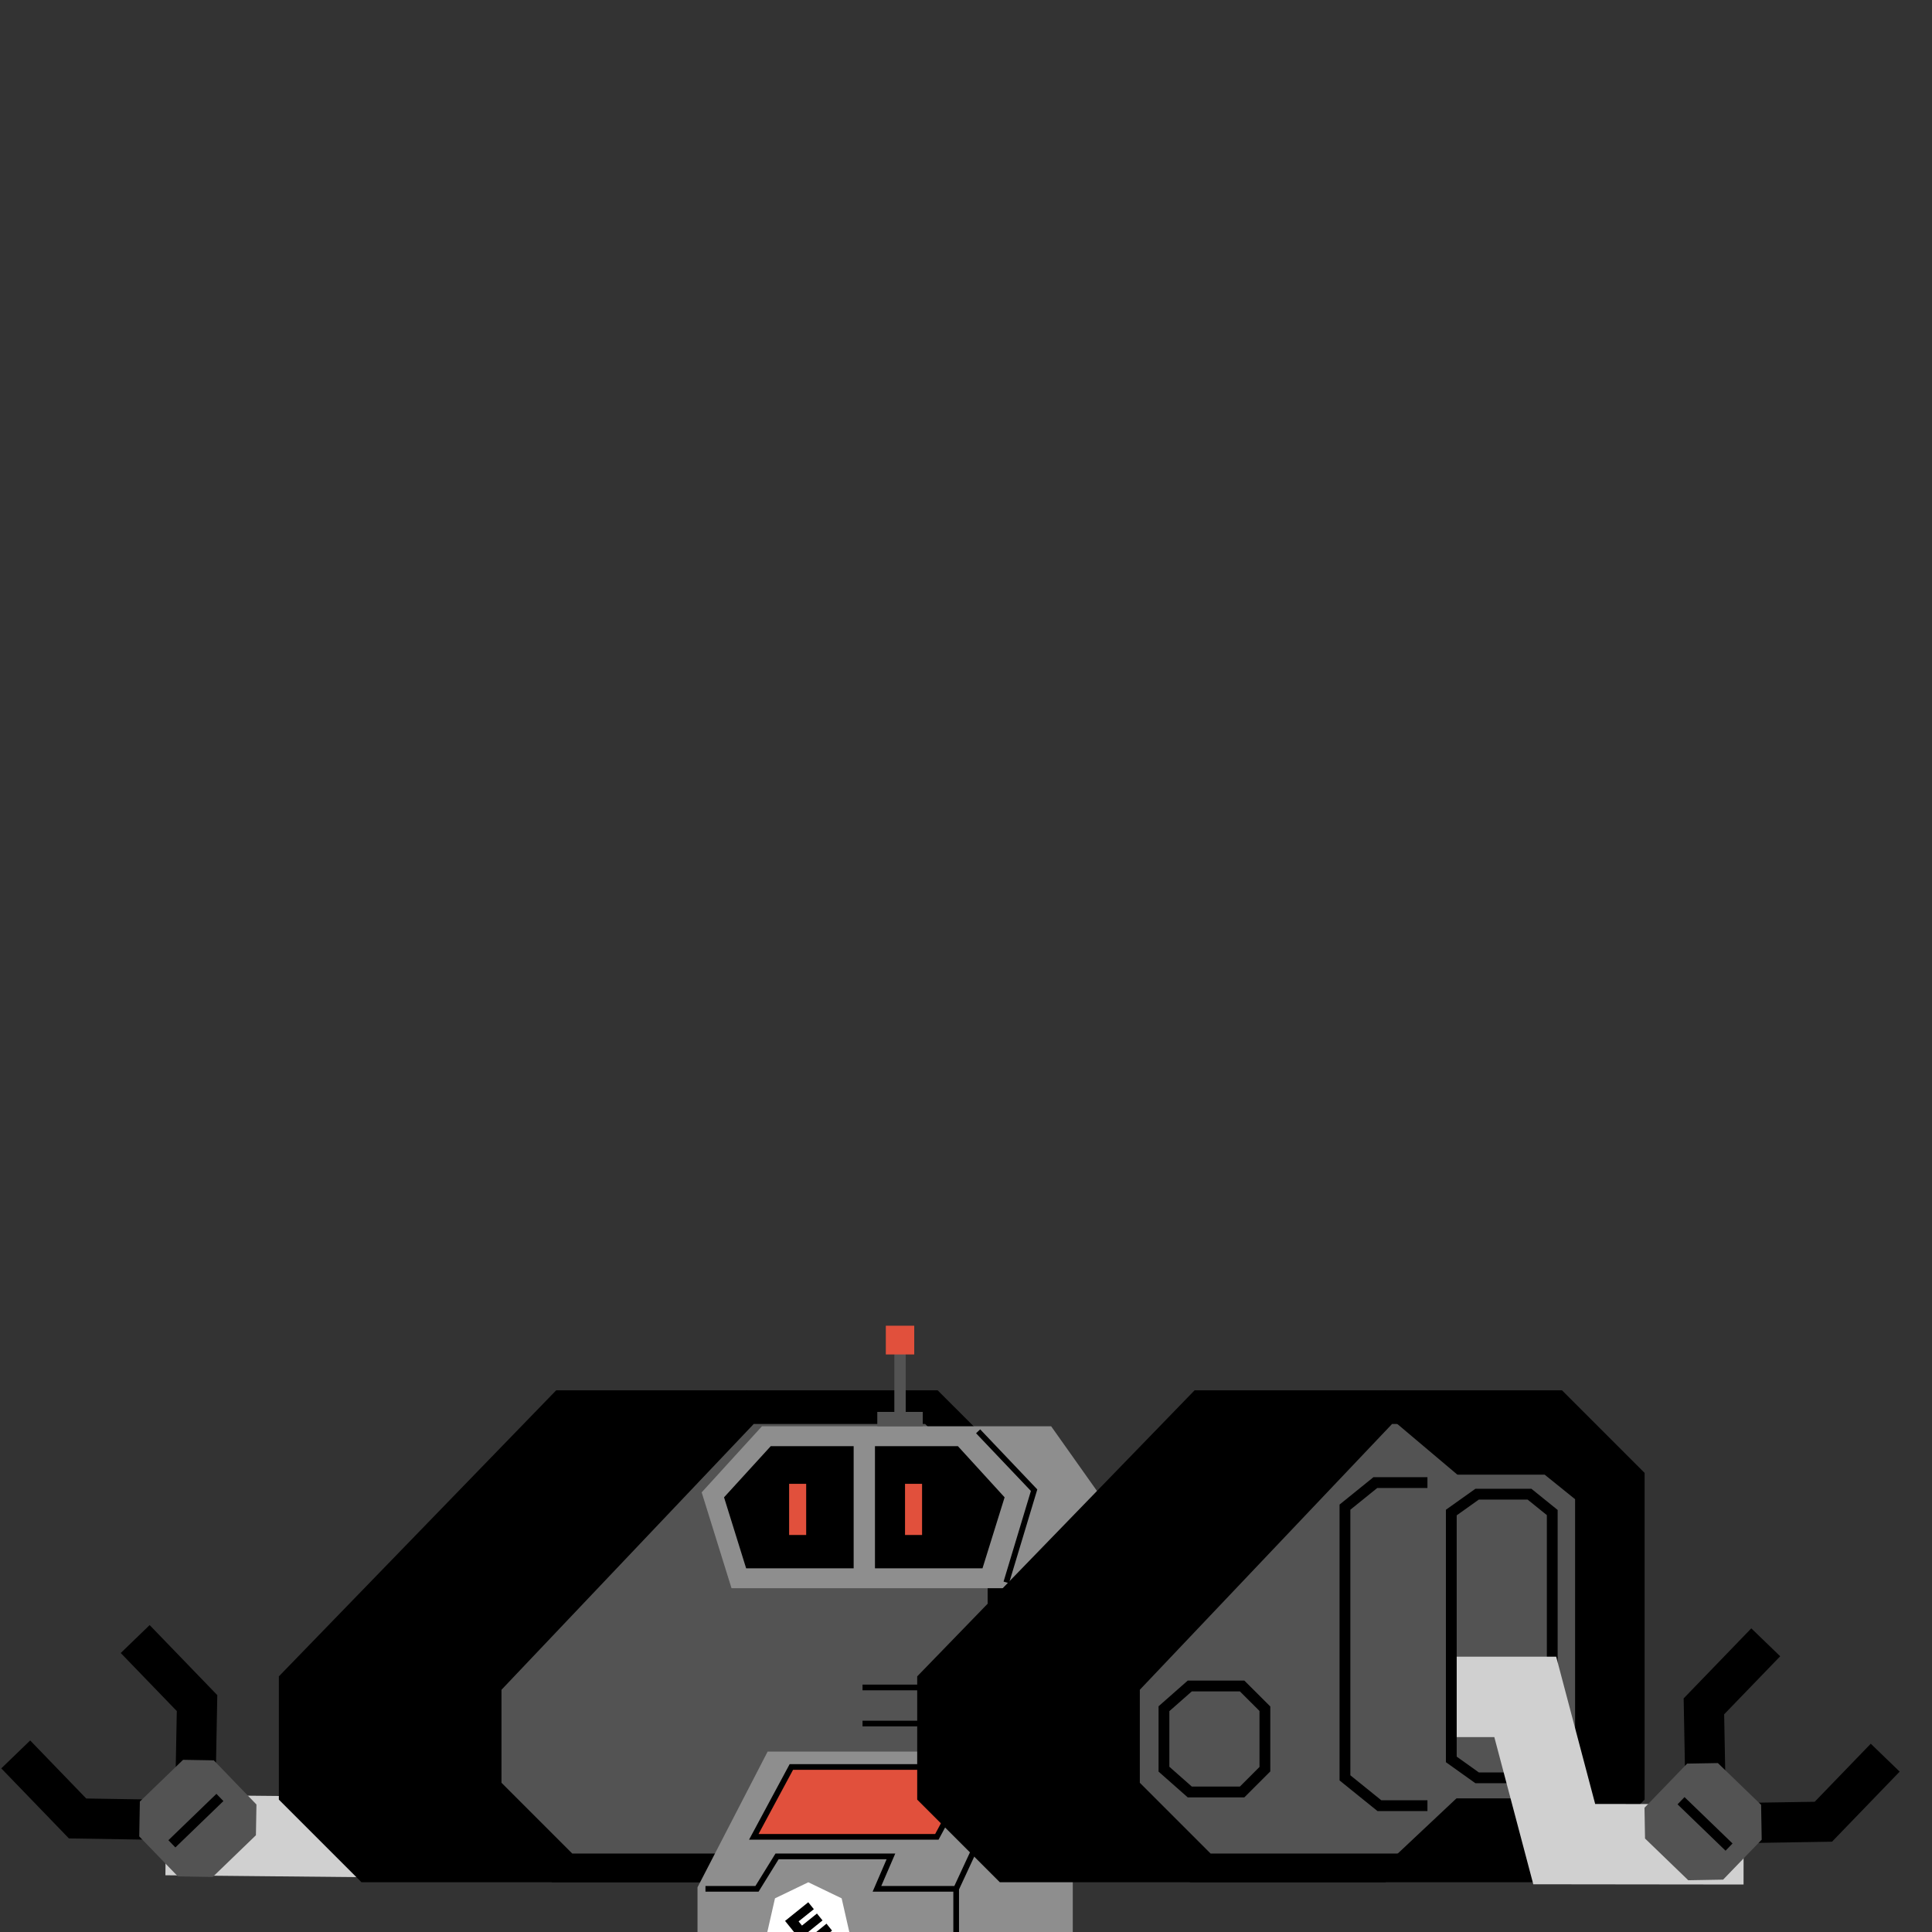<svg xmlns="http://www.w3.org/2000/svg" xmlns:xlink="http://www.w3.org/1999/xlink" preserveAspectRatio="xMidYMid meet" width="680" height="680" viewBox="0 0 680 680" style="width:100%;height:100%"><rect x="0" y="0" width="680" height="680" fill="#333333" stroke="none"/><defs><animateTransform repeatCount="indefinite" dur="1.5s" begin="0s" xlink:href="#_R_G_L_5_G_N_5_T_0" fill="freeze" attributeName="transform" from="3" to="3" type="rotate" additive="sum" keyTimes="0;0.494;0.989;1" values="3;-3;3;3" keySplines="0.333 0 0.667 1;0.333 0 0.667 1;0 0 0 0" calcMode="spline"/><animateTransform repeatCount="indefinite" dur="1.5s" begin="0s" xlink:href="#_R_G_L_5_G_N_5_T_0" fill="freeze" attributeName="transform" from="1.9 1.9" to="1.9 1.9" type="scale" additive="sum" keyTimes="0;1" values="1.9 1.9;1.9 1.9" keySplines="0 0 1 1" calcMode="spline"/><animateTransform repeatCount="indefinite" dur="1.5s" begin="0s" xlink:href="#_R_G_L_5_G_N_5_T_0" fill="freeze" attributeName="transform" from="12.632 -90.526" to="12.632 -90.526" type="translate" additive="sum" keyTimes="0;1" values="12.632 -90.526;12.632 -90.526" keySplines="0 0 1 1" calcMode="spline"/><animateTransform repeatCount="indefinite" dur="1.5s" begin="0s" xlink:href="#_R_G_L_4_G" fill="freeze" attributeName="transform" from="3" to="3" type="rotate" additive="sum" keyTimes="0;0.494;0.989;1" values="3;-3;3;3" keySplines="0.333 0 0.667 1;0.333 0 0.667 1;0 0 0 0" calcMode="spline"/><animateTransform repeatCount="indefinite" dur="1.5s" begin="0s" xlink:href="#_R_G_L_4_G" fill="freeze" attributeName="transform" from="1.9 1.9" to="1.9 1.9" type="scale" additive="sum" keyTimes="0;1" values="1.9 1.9;1.9 1.9" keySplines="0 0 1 1" calcMode="spline"/><animateTransform repeatCount="indefinite" dur="1.5s" begin="0s" xlink:href="#_R_G_L_4_G" fill="freeze" attributeName="transform" from="12.632 -90.526" to="12.632 -90.526" type="translate" additive="sum" keyTimes="0;1" values="12.632 -90.526;12.632 -90.526" keySplines="0 0 1 1" calcMode="spline"/><animateTransform repeatCount="indefinite" dur="1.5s" begin="0s" xlink:href="#_R_G_L_3_G" fill="freeze" attributeName="transform" from="4.7" to="4.535" type="rotate" additive="sum" keyTimes="0;0.044;0.556;0.989;1" values="4.7;5;-8;4.535;4.535" keySplines="0.167 0.167 0.833 1;0.333 0 0.667 1;0.333 0 0.833 0.833;0 0 0 0" calcMode="spline"/><animateTransform repeatCount="indefinite" dur="1.5s" begin="0s" xlink:href="#_R_G_L_3_G" fill="freeze" attributeName="transform" from="-1.278 25.892" to="-1.278 25.892" type="translate" additive="sum" keyTimes="0;1" values="-1.278 25.892;-1.278 25.892" keySplines="0 0 1 1" calcMode="spline"/><animateTransform repeatCount="indefinite" dur="1.5s" begin="0s" xlink:href="#_R_G_L_3_G_N_6_N_5_T_0" fill="freeze" attributeName="transform" from="3" to="3" type="rotate" additive="sum" keyTimes="0;0.494;0.989;1" values="3;-3;3;3" keySplines="0.333 0 0.667 1;0.333 0 0.667 1;0 0 0 0" calcMode="spline"/><animateTransform repeatCount="indefinite" dur="1.5s" begin="0s" xlink:href="#_R_G_L_3_G_N_6_N_5_T_0" fill="freeze" attributeName="transform" from="1.9 1.9" to="1.9 1.9" type="scale" additive="sum" keyTimes="0;1" values="1.9 1.9;1.9 1.9" keySplines="0 0 1 1" calcMode="spline"/><animateTransform repeatCount="indefinite" dur="1.5s" begin="0s" xlink:href="#_R_G_L_3_G_N_6_N_5_T_0" fill="freeze" attributeName="transform" from="12.632 -90.526" to="12.632 -90.526" type="translate" additive="sum" keyTimes="0;1" values="12.632 -90.526;12.632 -90.526" keySplines="0 0 1 1" calcMode="spline"/><animate attributeType="XML" attributeName="opacity" dur="2s" from="0" to="1" xlink:href="#time_group"/></defs><g id="_R_G"><g id="_R_G_L_8_G_N_7_T_0" transform=" translate(348, 439) scale(1.9, 1.9) translate(0, 0)"><g id="_R_G_L_8_G" transform=" translate(-81.281, 82.962) scale(-2.984, -2.984) translate(-15.957, -4.642)"><path id="_R_G_L_8_G_D_0_P_0" stroke="#d0d0d0" stroke-linecap="square" stroke-linejoin="square" fill="none" stroke-width="4.99" stroke-opacity="1" d=" M17.96 4.51 C17.96,4.51 18.26,-0.31 18.26,-0.31 C18.26,-0.31 21.96,-4.22 21.96,-4.22 C21.96,-4.22 37.31,-4.07 37.31,-4.07 "/></g></g><g id="_R_G_L_7_G_N_9_N_7_T_0" transform=" translate(348, 439) scale(1.9, 1.9) translate(0, 0)"><g id="_R_G_L_7_G_N_9_T_0" transform=" translate(-81.281, 82.962) scale(-2.984, -2.984) translate(-15.957, -4.642)"><g id="_R_G_L_7_G" transform=" translate(38.042, -3.127) rotate(-44) translate(-27.5, -21.25)"><path id="_R_G_L_7_G_D_0_P_0" stroke="#000000" stroke-linecap="square" stroke-linejoin="square" fill="none" stroke-width="2.495" stroke-opacity="1" d=" M22.32 30.64 C22.32,30.64 22.32,26.36 22.32,26.36 C22.32,26.36 25.8,22.89 25.8,22.89 C25.8,22.89 29.15,22.89 29.15,22.89 C29.15,22.89 32.63,26.36 32.63,26.36 C32.63,26.36 32.63,30.64 32.63,30.64 "/><path id="_R_G_L_7_G_D_1_P_0" fill="#535353" fill-opacity="1" fill-rule="nonzero" d=" M24.04 19.27 C24.04,19.27 25.39,17.92 25.39,17.92 C25.39,17.92 29.12,17.92 29.12,17.92 C29.12,17.92 30.65,19.45 30.65,19.45 C30.65,19.45 30.65,22.9 30.65,22.9 C30.65,22.9 29.12,24.43 29.12,24.43 C29.12,24.43 25.39,24.43 25.39,24.43 C25.39,24.43 24.04,23.08 24.04,23.08 C24.04,23.08 24.04,19.27 24.04,19.27z "/><path id="_R_G_L_7_G_D_2_P_0" stroke="#000000" stroke-linecap="square" stroke-linejoin="square" fill="none" stroke-width="0.624" stroke-opacity="1" d=" M25.68 21.16 C25.68,21.16 29.2,21.16 29.2,21.16 "/></g></g></g><g id="_R_G_L_6_G" transform=" translate(348, 439) scale(1.9, 1.9) translate(0, 0)"><path id="_R_G_L_6_G_D_0_P_0" fill="#000000" fill-opacity="1" fill-rule="nonzero" d=" M-131.5 79.49 C-131.5,79.49 -131.5,102.32 -131.5,102.32 C-131.5,102.32 -116.2,117.62 -116.2,117.62 C-116.2,117.62 -44.74,117.62 -44.74,117.62 C-44.74,117.62 -29.44,102.32 -29.44,102.32 C-29.44,102.32 -29.44,41.8 -29.44,41.8 C-29.44,41.8 -44.74,26.5 -44.74,26.5 C-44.74,26.5 -80.13,26.5 -80.13,26.5 C-80.13,26.5 -131.5,79.49 -131.5,79.49z "/><path id="_R_G_L_6_G_D_1_P_0" fill="#000000" fill-opacity="1" fill-rule="nonzero" d=" M-96.22 79.49 C-96.22,79.49 -96.22,102.32 -96.22,102.32 C-96.22,102.32 -80.91,117.62 -80.91,117.62 C-80.91,117.62 -9.46,117.62 -9.46,117.62 C-9.46,117.62 5.85,102.32 5.85,102.32 C5.85,102.32 5.85,41.8 5.85,41.8 C5.85,41.8 -9.46,26.5 -9.46,26.5 C-9.46,26.5 -44.84,26.5 -44.84,26.5 C-44.84,26.5 -96.22,79.49 -96.22,79.49z "/><path id="_R_G_L_6_G_D_2_P_0" fill="#535353" fill-opacity="1" fill-rule="nonzero" d=" M-90.26 81.97 C-90.26,81.97 -90.26,99.2 -90.26,99.2 C-90.26,99.2 -77.15,112.31 -77.15,112.31 C-77.15,112.31 -13.31,112.31 -13.31,112.31 C-13.31,112.31 -0.2,99.2 -0.2,99.2 C-0.2,99.2 -0.2,44.3 -0.2,44.3 C-0.2,44.3 -11.78,32.73 -11.78,32.73 C-11.78,32.73 -43.53,32.73 -43.53,32.73 C-43.53,32.73 -90.26,81.97 -90.26,81.97z "/></g><g id="_R_G_L_5_G_N_5_T_0" transform=" translate(324, 611)"><g id="_R_G_L_5_G"><path id="_R_G_L_5_G_D_0_P_0" fill="#535353" fill-opacity="1" fill-rule="nonzero" d=" M-19.42 -31.5 C-19.42,-31.5 13.27,-31.5 13.27,-31.5 C13.27,-31.5 13.27,17.5 13.27,17.5 C13.27,17.5 -19.42,17.5 -19.42,17.5 C-19.42,17.5 -19.42,-31.5 -19.42,-31.5z "/><path id="_R_G_L_5_G_D_1_P_0" stroke="#000000" stroke-linecap="square" stroke-linejoin="square" fill="none" stroke-width="2" stroke-opacity="1" d=" M-19.42 -4.37 C-19.42,-4.37 13.27,-4.37 13.27,-4.37 "/><path id="_R_G_L_5_G_D_2_P_0" stroke="#000000" stroke-linecap="square" stroke-linejoin="square" fill="none" stroke-width="2" stroke-opacity="1" d=" M-19.42 -17.07 C-19.42,-17.07 13.27,-17.07 13.27,-17.07 "/></g></g><g id="_R_G_L_4_G" transform=" translate(324, 611)"><path id="_R_G_L_4_G_D_0_P_0" fill="#8e8e8e" fill-opacity="1" fill-rule="nonzero" d=" M-78.5 89.96 C-78.5,89.96 53.58,89.96 53.58,89.96 C53.58,89.96 53.58,53.27 53.58,53.27 C53.58,53.27 53.58,5.5 53.58,5.5 C53.58,5.5 39.09,5.5 39.09,5.5 C39.09,5.5 26.65,5.5 26.65,5.5 C26.65,5.5 -53.82,5.5 -53.82,5.5 C-53.82,5.5 -78.5,53.27 -78.5,53.27 C-78.5,53.27 -78.5,89.96 -78.5,89.96z "/><path id="_R_G_L_4_G_D_1_P_0" fill="#ffffff" fill-opacity="1" fill-rule="nonzero" d=" M-39.5 51.5 C-39.5,51.5 -27.77,57.15 -27.77,57.15 C-27.77,57.15 -24.88,69.84 -24.88,69.84 C-24.88,69.84 -32.99,80.02 -32.99,80.02 C-32.99,80.02 -46.01,80.02 -46.01,80.02 C-46.01,80.02 -54.12,69.84 -54.12,69.84 C-54.12,69.84 -51.23,57.15 -51.23,57.15 C-51.23,57.15 -39.5,51.5 -39.5,51.5z "/><path id="_R_G_L_4_G_D_2_P_0" fill="#000000" fill-opacity="1" fill-rule="nonzero" d=" M-47.68 65.1 C-47.68,65.1 -39.52,58.53 -39.52,58.53 C-39.52,58.53 -37.55,60.97 -37.55,60.97 C-37.55,60.97 -42.92,65.27 -42.92,65.27 C-42.92,65.27 -41.73,66.74 -41.73,66.74 C-41.73,66.74 -36.46,62.5 -36.46,62.5 C-36.46,62.5 -34.5,64.93 -34.5,64.93 C-34.5,64.93 -39.77,69.18 -39.77,69.18 C-39.77,69.18 -38.64,70.57 -38.64,70.57 C-38.64,70.57 -33.1,66.07 -33.1,66.07 C-33.1,66.07 -31.14,68.51 -31.14,68.51 C-31.14,68.51 -39.5,75.25 -39.5,75.25 C-39.5,75.25 -47.68,65.1 -47.68,65.1z "/><path id="_R_G_L_4_G_D_3_P_0" fill="#e1503c" fill-opacity="1" fill-rule="nonzero" d=" M-52.34 23.69 C-52.34,23.69 -45.47,10.92 -45.47,10.92 C-45.47,10.92 -29.4,10.92 -29.4,10.92 C-29.4,10.92 -12.72,10.92 -12.72,10.92 C-12.72,10.92 3.96,10.92 3.96,10.92 C3.96,10.92 18.96,10.92 18.96,10.92 C18.96,10.92 12.61,22.74 12.61,22.74 C12.61,22.74 5.74,35.51 5.74,35.51 C5.74,35.51 -10.34,35.51 -10.34,35.51 C-10.34,35.51 -27.01,35.51 -27.01,35.51 C-27.01,35.51 -43.69,35.51 -43.69,35.51 C-43.69,35.51 -58.69,35.51 -58.69,35.51 C-58.69,35.51 -52.34,23.69 -52.34,23.69z "/><path id="_R_G_L_4_G_D_4_P_0" stroke="#000000" stroke-linecap="square" stroke-linejoin="square" fill="none" stroke-width="2" stroke-opacity="1" d=" M-52.34 23.69 C-52.34,23.69 -45.47,10.92 -45.47,10.92 C-45.47,10.92 -29.4,10.92 -29.4,10.92 C-29.4,10.92 -12.72,10.92 -12.72,10.92 C-12.72,10.92 3.96,10.92 3.96,10.92 C3.96,10.92 18.96,10.92 18.96,10.92 C18.96,10.92 12.61,22.74 12.61,22.74 C12.61,22.74 5.74,35.51 5.74,35.51 C5.74,35.51 -10.34,35.51 -10.34,35.51 C-10.34,35.51 -27.01,35.51 -27.01,35.51 C-27.01,35.51 -43.69,35.51 -43.69,35.51 C-43.69,35.51 -58.69,35.51 -58.69,35.51 C-58.69,35.51 -52.34,23.69 -52.34,23.69z "/><path id="_R_G_L_4_G_D_5_P_0" fill="#8e8e8e" fill-opacity="1" fill-rule="nonzero" d=" M-44.5 89.5 C-44.5,89.5 31.5,89.5 31.5,89.5 C31.5,89.5 31.5,103.5 31.5,103.5 C31.5,103.5 -44.5,103.5 -44.5,103.5 C-44.5,103.5 -44.5,89.5 -44.5,89.5z "/><path id="_R_G_L_4_G_D_6_P_0" stroke="#000000" stroke-linecap="square" stroke-linejoin="square" fill="none" stroke-width="2" stroke-opacity="1" d=" M12.54 89.95 C12.54,89.95 12.54,53.8 12.54,53.8  M12.54 89.95 C12.54,89.95 28.85,89.95 28.85,89.95  M12.54 89.95 C12.54,89.95 -40.7,89.95 -40.7,89.95  M12.54 53.8 C12.54,53.8 32.72,10.3 32.72,10.3  M12.54 53.8 C12.54,53.8 -15.34,53.8 -15.34,53.8 C-15.34,53.8 -10.42,42.39 -10.42,42.39 C-10.42,42.39 -50.5,42.39 -50.5,42.39 C-50.5,42.39 -57.56,53.8 -57.56,53.8 C-57.56,53.8 -74.7,53.8 -74.7,53.8 "/></g><g id="_R_G_L_3_G_N_6_N_5_T_0" transform=" translate(324, 611)"><g id="_R_G_L_3_G_N_6_T_0"><g id="_R_G_L_3_G" transform=" translate(1.278, -25.892)"><path id="_R_G_L_3_G_D_0_P_0" fill="#000000" fill-opacity="1" fill-rule="nonzero" d=" M12.11 -78.27 C12.11,-78.27 -18.8,-78.21 -18.8,-78.21 C-18.8,-78.21 -25.12,-79.24 -25.12,-79.24 C-25.12,-79.24 -56.78,-77.98 -56.78,-77.98 C-56.78,-77.98 -74.75,-59.63 -74.75,-59.63 C-74.75,-59.63 -65.34,-30.35 -65.34,-30.35 C-65.34,-30.35 -23.83,-29.63 -23.83,-29.63 C-23.83,-29.63 -17.46,-29.66 -17.46,-29.66 C-17.46,-29.66 22.04,-28.22 22.04,-28.22 C22.04,-28.22 31.63,-58.24 31.63,-58.24 C31.63,-58.24 12.11,-78.27 12.11,-78.27z "/><path id="_R_G_L_3_G_D_1_P_0" fill="#8e8e8e" fill-opacity="1" fill-rule="nonzero" d=" M44.69 -83.11 C44.69,-83.11 14.96,-83.11 14.96,-83.11 C14.96,-83.11 9.69,-83.11 9.69,-83.11 C9.69,-83.11 -17.82,-83.11 -17.82,-83.11 C-17.82,-83.11 -24.31,-83.11 -24.31,-83.11 C-24.31,-83.11 -57.09,-83.11 -57.09,-83.11 C-57.09,-83.11 -78.31,-59.85 -78.31,-59.85 C-78.31,-59.85 -67.81,-26.11 -67.81,-26.11 C-67.81,-26.11 -24.31,-26.11 -24.31,-26.11 C-24.31,-26.11 -17.82,-26.11 -17.82,-26.11 C-17.82,-26.11 22.63,-26.11 22.63,-26.11 C22.63,-26.11 25.68,-26.11 25.68,-26.11 C25.68,-26.11 50.19,-26.11 50.19,-26.11 C50.19,-26.11 61.69,-59.11 61.69,-59.11 C61.69,-59.11 44.69,-83.11 44.69,-83.11z  M-24.82 -33.11 C-24.82,-33.11 -62.66,-33.11 -62.66,-33.11 C-62.66,-33.11 -70.44,-58.1 -70.44,-58.1 C-70.44,-58.1 -54,-76.11 -54,-76.11 C-54,-76.11 -24.82,-76.11 -24.82,-76.11 C-24.82,-76.11 -24.82,-33.11 -24.82,-33.11z  M20.53 -33.11 C20.53,-33.11 -17.32,-33.11 -17.32,-33.11 C-17.32,-33.11 -17.32,-76.11 -17.32,-76.11 C-17.32,-76.11 11.87,-76.11 11.87,-76.11 C11.87,-76.11 28.31,-58.1 28.31,-58.1 C28.31,-58.1 20.53,-33.11 20.53,-33.11z "/><path id="_R_G_L_3_G_D_2_P_0" fill="#e1503c" fill-opacity="1" fill-rule="nonzero" d=" M-0.74 -62.85 C-0.74,-62.85 -6.74,-62.85 -6.74,-62.85 C-6.74,-62.85 -6.74,-44.85 -6.74,-44.85 C-6.74,-44.85 -0.74,-44.85 -0.74,-44.85 C-0.74,-44.85 -0.74,-62.85 -0.74,-62.85z "/><path id="_R_G_L_3_G_D_3_P_0" fill="#e1503c" fill-opacity="1" fill-rule="nonzero" d=" M-41.53 -62.85 C-41.53,-62.85 -47.53,-62.85 -47.53,-62.85 C-47.53,-62.85 -47.53,-44.85 -47.53,-44.85 C-47.53,-44.85 -41.53,-44.85 -41.53,-44.85 C-41.53,-44.85 -41.53,-62.85 -41.53,-62.85z "/><path id="_R_G_L_3_G_D_4_P_0" stroke="#000000" stroke-linecap="square" stroke-linejoin="square" fill="none" stroke-width="2" stroke-opacity="1" d=" M19.68 -80.61 C19.68,-80.61 38.69,-60.61 38.69,-60.61 C38.69,-60.61 29.19,-29.11 29.19,-29.11 "/><path id="_R_G_L_3_G_D_5_P_0" fill="#535353" fill-opacity="1" fill-rule="nonzero" d=" M-16.5 -88.17 C-16.5,-88.17 -0.5,-88.17 -0.5,-88.17 C-0.5,-88.17 -0.5,-83.11 -0.5,-83.11 C-0.5,-83.11 -16.5,-83.11 -16.5,-83.11 C-16.5,-83.11 -16.5,-88.17 -16.5,-88.17z "/><path id="_R_G_L_3_G_D_6_P_0" stroke="#535353" stroke-linecap="square" stroke-linejoin="square" fill="none" stroke-width="4" stroke-opacity="1" d=" M-8.5 -86.14 C-8.5,-86.14 -8.5,-108.39 -8.5,-108.39 "/><path id="_R_G_L_3_G_D_7_P_0" fill="#e1503c" fill-opacity="1" fill-rule="nonzero" d=" M-13.5 -118.5 C-13.5,-118.5 -3.5,-118.5 -3.5,-118.5 C-3.5,-118.5 -3.5,-108.39 -3.5,-108.39 C-3.5,-108.39 -13.5,-108.39 -13.5,-108.39 C-13.5,-108.39 -13.5,-118.5 -13.5,-118.5z "/></g></g></g><g id="_R_G_L_2_G" transform=" translate(348, 439) scale(1.9, 1.9) translate(0, 0)"><path id="_R_G_L_2_G_D_0_P_0" fill="#000000" fill-opacity="1" fill-rule="nonzero" d=" M-13.25 79.49 C-13.25,79.49 -13.25,102.32 -13.25,102.32 C-13.25,102.32 2.05,117.62 2.05,117.62 C2.05,117.62 73.51,117.62 73.51,117.62 C73.51,117.62 88.81,102.32 88.81,102.32 C88.81,102.32 88.81,41.8 88.81,41.8 C88.81,41.8 73.51,26.5 73.51,26.5 C73.51,26.5 38.13,26.5 38.13,26.5 C38.13,26.5 -13.25,79.49 -13.25,79.49z "/><path id="_R_G_L_2_G_D_1_P_0" fill="#000000" fill-opacity="1" fill-rule="nonzero" d=" M22.04 79.49 C22.04,79.49 22.04,102.32 22.04,102.32 C22.04,102.32 37.34,117.62 37.34,117.62 C37.34,117.62 106.2,117.62 106.2,117.62 C106.2,117.62 121.5,102.32 121.5,102.32 C121.5,102.32 121.5,41.8 121.5,41.8 C121.5,41.8 106.2,26.5 106.2,26.5 C106.2,26.5 73.41,26.5 73.41,26.5 C73.41,26.5 22.04,79.49 22.04,79.49z "/><path id="_R_G_L_2_G_D_2_P_0" fill="#535353" fill-opacity="1" fill-rule="nonzero" d=" M27.99 81.97 C27.99,81.97 27.99,99.2 27.99,99.2 C27.99,99.2 41.1,112.31 41.1,112.31 C41.1,112.31 102.34,112.31 102.34,112.31 C102.34,112.31 115.45,99.2 115.45,99.2 C115.45,99.2 115.45,44.3 115.45,44.3 C115.45,44.3 103.88,32.73 103.88,32.73 C103.88,32.73 74.72,32.73 74.72,32.73 C74.72,32.73 27.99,81.97 27.99,81.97z "/><path id="_R_G_L_2_G_D_3_P_0" fill="#000000" fill-opacity="1" fill-rule="nonzero" d=" M93.14 47.46 C93.14,47.46 75.58,32.64 75.58,32.64 C75.58,32.64 103.95,32.64 103.95,32.64 C103.95,32.64 115.8,44.28 115.8,44.28 C115.8,44.28 115.8,99.09 115.8,99.09 C115.8,99.09 102.5,112.49 102.5,112.49 C102.5,112.49 75.58,112.49 75.58,112.49 C75.58,112.49 93.14,95.98 93.14,95.98 C93.14,95.98 93.14,47.46 93.14,47.46z "/><path id="_R_G_L_2_G_D_4_P_0" fill="#535353" fill-opacity="1" fill-rule="nonzero" d=" M78.01 42.12 C78.01,42.12 72.37,46.67 72.37,46.67 C72.37,46.67 72.37,96.94 72.37,96.94 C72.37,96.94 78.75,102.09 78.75,102.09 C78.75,102.09 102.24,102.09 102.24,102.09 C102.24,102.09 108.62,96.94 108.62,96.94 C108.62,96.94 108.62,46.67 108.62,46.67 C108.62,46.67 102.98,42.12 102.98,42.12 C102.98,42.12 78.01,42.12 78.01,42.12z "/><path id="_R_G_L_2_G_D_5_P_0" stroke="#000000" stroke-linecap="square" stroke-linejoin="square" fill="none" stroke-width="2" stroke-opacity="1" d=" M80.27 103.44 C80.27,103.44 72.37,103.44 72.37,103.44 C72.37,103.44 65.99,98.29 65.99,98.29 C65.99,98.29 65.99,48.14 65.99,48.14 C65.99,48.14 71.62,43.59 71.62,43.59 C71.62,43.59 80.27,43.59 80.27,43.59 "/><path id="_R_G_L_2_G_D_6_P_0" stroke="#000000" stroke-linecap="square" stroke-linejoin="square" fill="none" stroke-width="2" stroke-opacity="1" d=" M85.69 49.14 C85.69,49.14 90.47,45.74 90.47,45.74 C90.47,45.74 100.18,45.74 100.18,45.74 C100.18,45.74 104.39,49.14 104.39,49.14 C104.39,49.14 104.39,94.87 104.39,94.87 C104.39,94.87 100.18,98.28 100.18,98.28 C100.18,98.28 90.47,98.28 90.47,98.28 C90.47,98.28 85.69,94.87 85.69,94.87 C85.69,94.87 85.69,49.14 85.69,49.14z "/><path id="_R_G_L_2_G_D_7_P_0" fill="#535353" fill-opacity="1" fill-rule="nonzero" d=" M33.87 77.3 C33.87,77.3 28.23,82.93 28.23,82.93 C28.23,82.93 28.23,98.49 28.23,98.49 C28.23,98.49 34.62,104.87 34.62,104.87 C34.62,104.87 49.01,104.87 49.01,104.87 C49.01,104.87 55.39,98.49 55.39,98.49 C55.39,98.49 55.39,82.93 55.39,82.93 C55.39,82.93 49.75,77.3 49.75,77.3 C49.75,77.3 33.87,77.3 33.87,77.3z "/><path id="_R_G_L_2_G_D_8_P_0" stroke="#000000" stroke-linecap="square" stroke-linejoin="square" fill="none" stroke-width="2" stroke-opacity="1" d=" M32.46 85.48 C32.46,85.48 37.24,81.27 37.24,81.27 C37.24,81.27 46.94,81.27 46.94,81.27 C46.94,81.27 51.16,85.48 51.16,85.48 C51.16,85.48 51.16,96.68 51.16,96.68 C51.16,96.68 46.94,100.9 46.94,100.9 C46.94,100.9 37.24,100.9 37.24,100.9 C37.24,100.9 32.46,96.68 32.46,96.68 C32.46,96.68 32.46,85.48 32.46,85.48z "/></g><g id="_R_G_L_1_G_N_3_T_0" transform=" translate(348, 439) scale(1.9, 1.9) translate(0, 0)"><g id="_R_G_L_1_G" transform=" translate(80.789, 82.895) scale(2.984, -2.984) translate(-15.957, -4.642)"><path id="_R_G_L_1_G_D_0_P_0" stroke="#d0d0d0" stroke-linecap="square" stroke-linejoin="square" fill="none" stroke-width="4.99" stroke-opacity="1" d=" M20.43 4.51 C20.43,4.51 22.19,4.51 22.19,4.51 C22.19,4.51 24.61,-4.63 24.61,-4.63 C24.61,-4.63 33.25,-4.64 33.25,-4.64 "/></g></g><g id="_R_G_L_0_G_N_2_N_3_T_0" transform=" translate(348, 439) scale(1.9, 1.9) translate(0, 0)"><g id="_R_G_L_0_G_N_2_T_0" transform=" translate(80.789, 82.895) scale(2.984, -2.984) translate(-15.957, -4.642)"><g id="_R_G_L_0_G" transform=" translate(33.457, -3.352) rotate(-44) translate(-27.5, -21.25)"><path id="_R_G_L_0_G_D_0_P_0" stroke="#000000" stroke-linecap="square" stroke-linejoin="square" fill="none" stroke-width="2.495" stroke-opacity="1" d=" M22.32 30.64 C22.32,30.64 22.32,26.36 22.32,26.36 C22.32,26.36 25.8,22.89 25.8,22.89 C25.8,22.89 29.15,22.89 29.15,22.89 C29.15,22.89 32.63,26.36 32.63,26.36 C32.63,26.36 32.63,30.64 32.63,30.64 "/><path id="_R_G_L_0_G_D_1_P_0" fill="#535353" fill-opacity="1" fill-rule="nonzero" d=" M24.04 19.27 C24.04,19.27 25.39,17.92 25.39,17.92 C25.39,17.92 29.12,17.92 29.12,17.92 C29.12,17.92 30.65,19.45 30.65,19.45 C30.65,19.45 30.65,22.9 30.65,22.9 C30.65,22.9 29.12,24.43 29.12,24.43 C29.12,24.43 25.39,24.43 25.39,24.43 C25.39,24.43 24.04,23.08 24.04,23.08 C24.04,23.08 24.04,19.27 24.04,19.27z "/><path id="_R_G_L_0_G_D_2_P_0" stroke="#000000" stroke-linecap="square" stroke-linejoin="square" fill="none" stroke-width="0.624" stroke-opacity="1" d=" M25.68 21.16 C25.68,21.16 29.2,21.16 29.2,21.16 "/></g></g></g></g><g id="time_group"/></svg>